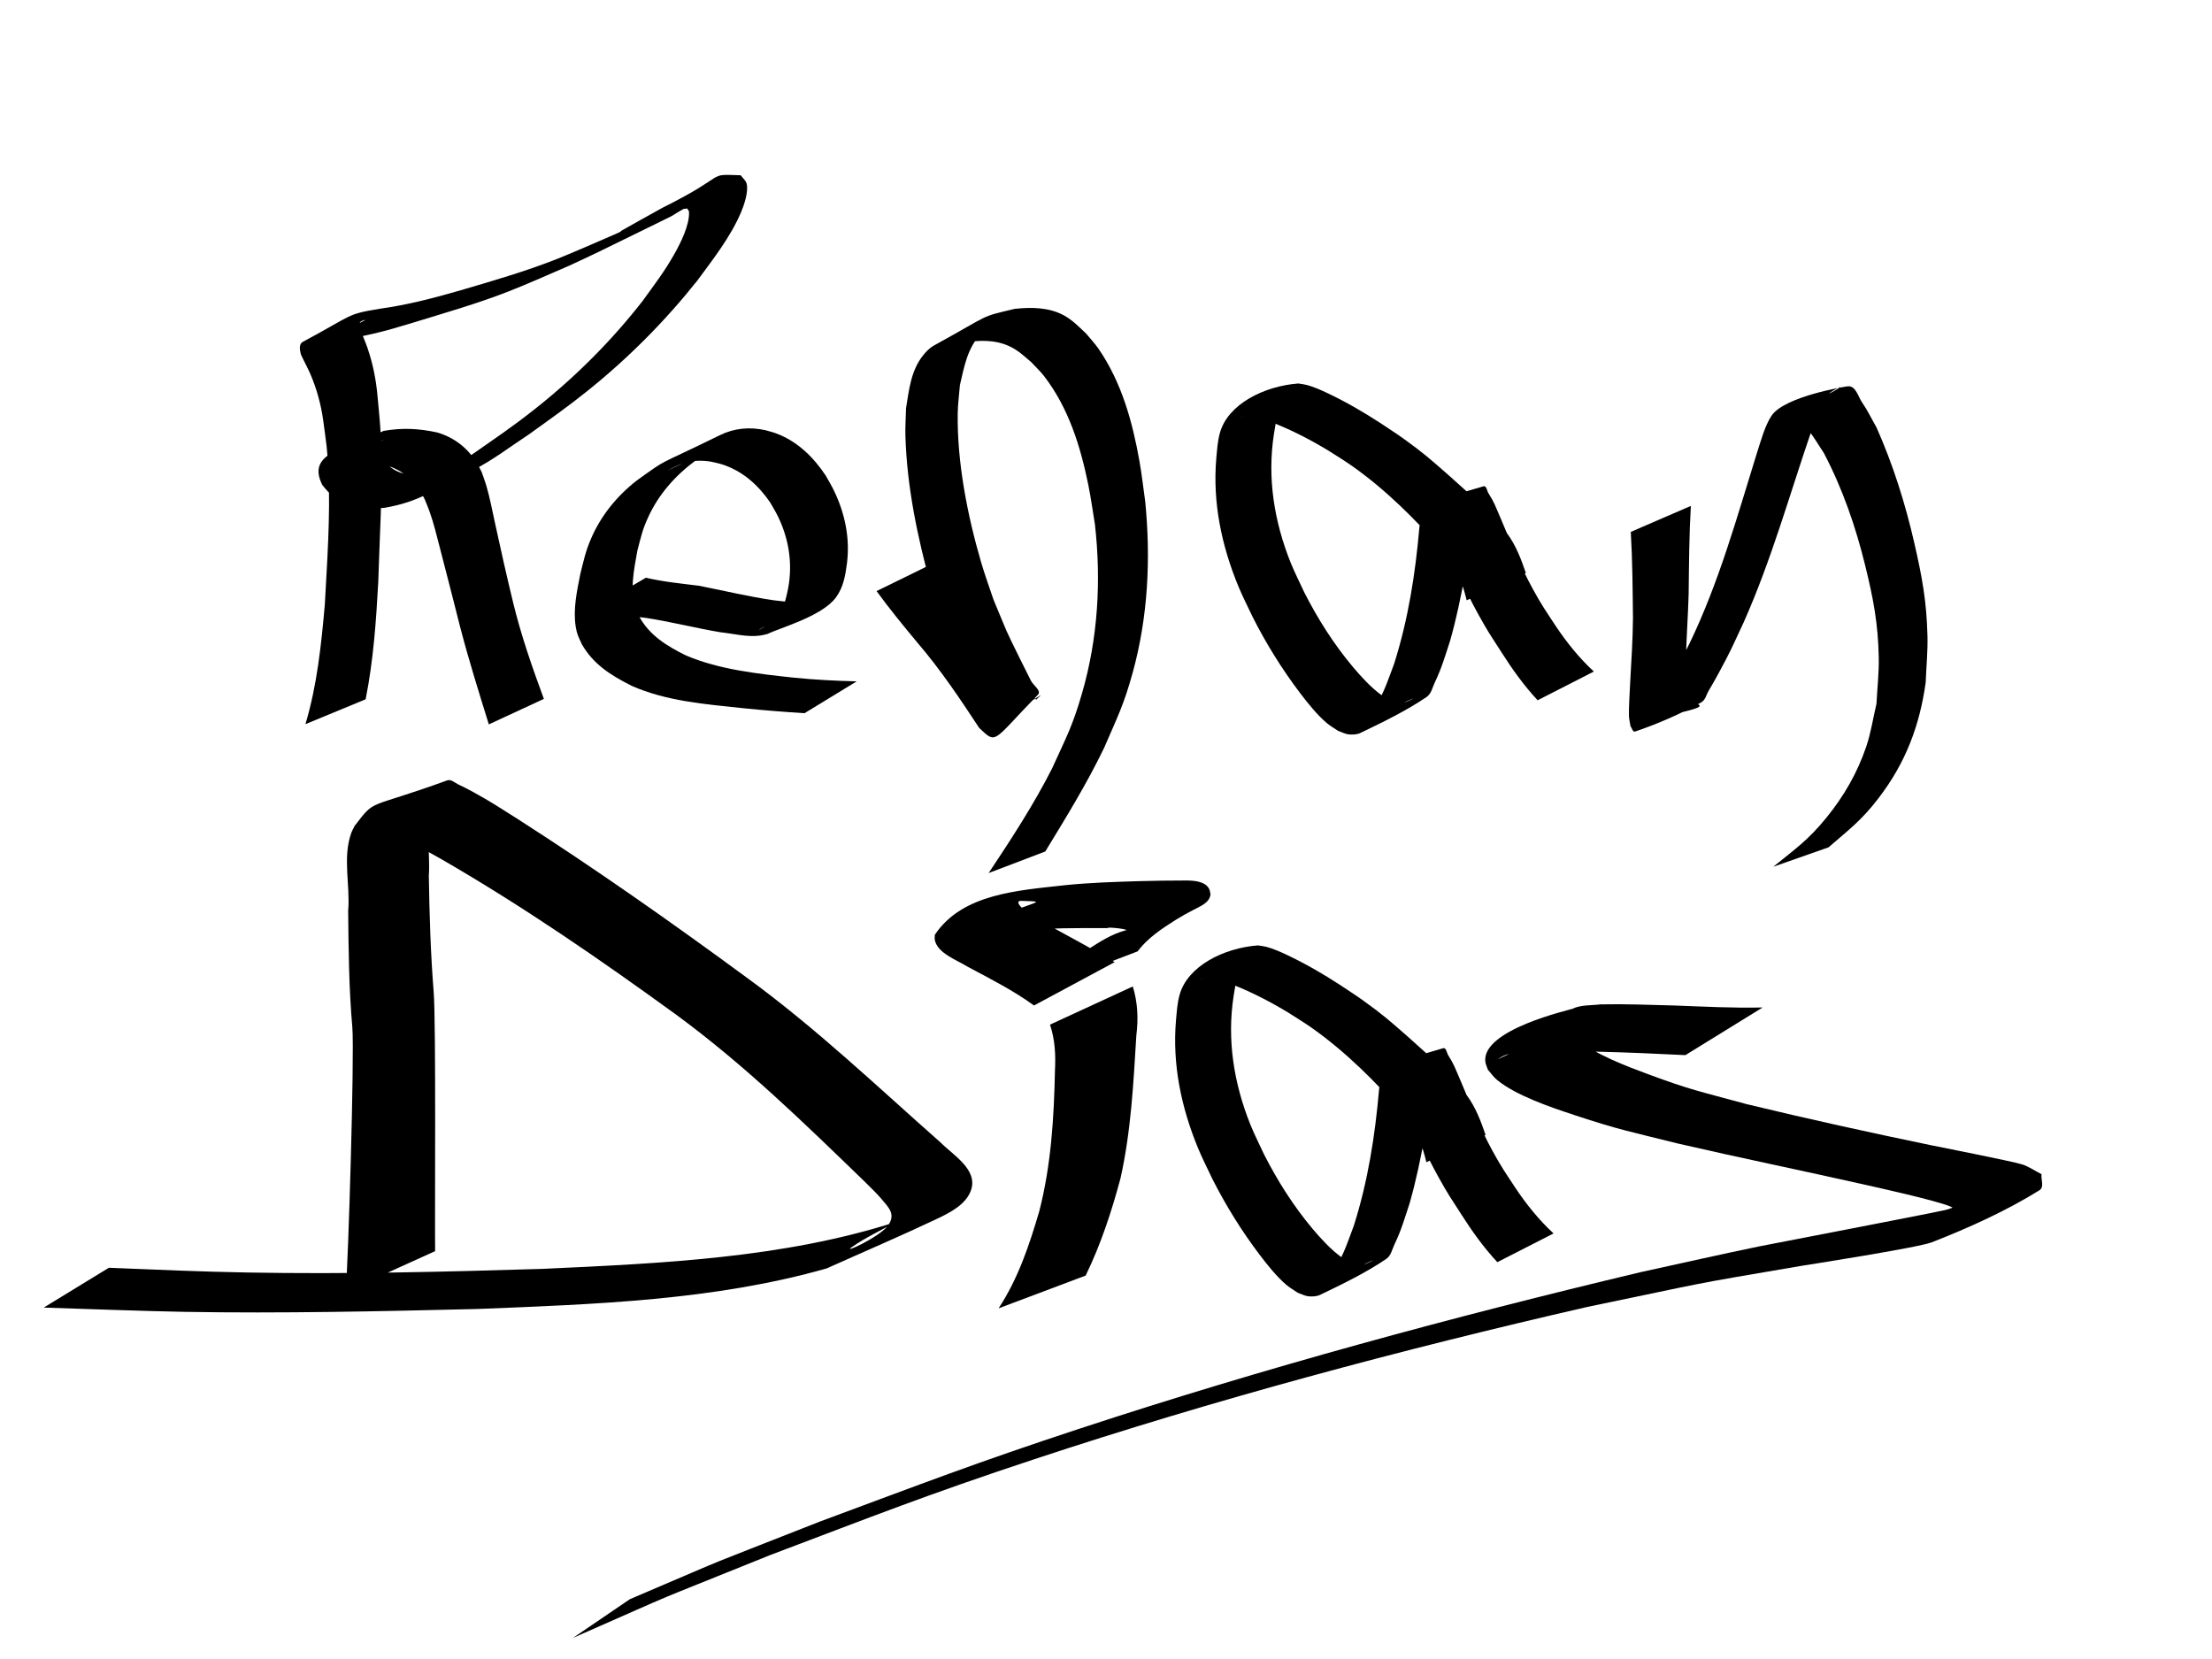 <?xml version="1.0" encoding="UTF-8" standalone="no"?>
<!-- Created with Inkscape (http://www.inkscape.org/) -->

<svg
   xmlns:dc="http://purl.org/dc/elements/1.1/"
   xmlns:cc="http://creativecommons.org/ns#"
   xmlns:rdf="http://www.w3.org/1999/02/22-rdf-syntax-ns#"
   xmlns:svg="http://www.w3.org/2000/svg"
   xmlns="http://www.w3.org/2000/svg"
   xmlns:sodipodi="http://sodipodi.sourceforge.net/DTD/sodipodi-0.dtd"
   xmlns:inkscape="http://www.inkscape.org/namespaces/inkscape"
   width="800"
   height="600"
   viewBox="0 0 800 600"
   id="svg2"
   version="1.1"
   inkscape:version="0.91 r13725"
   sodipodi:docname="portifolio.svg"
   inkscape:export-filename="/home/renanmfd/Documents/portifolio.png"
   inkscape:export-xdpi="94"
   inkscape:export-ydpi="94">
  <defs
     id="defs4" />
  <sodipodi:namedview
     id="base"
     pagecolor="#ffffff"
     bordercolor="#666666"
     borderopacity="1.0"
     inkscape:pageopacity="0.0"
     inkscape:pageshadow="2"
     inkscape:zoom="0.98994949"
     inkscape:cx="365.89517"
     inkscape:cy="296.80338"
     inkscape:document-units="px"
     inkscape:current-layer="layer1"
     showgrid="false"
     units="px"
     showguides="true"
     inkscape:guide-bbox="true"
     inkscape:window-width="1871"
     inkscape:window-height="1062"
     inkscape:window-x="49"
     inkscape:window-y="18"
     inkscape:window-maximized="1">
    <sodipodi:guide
       position="-51.429,300"
       orientation="0,1"
       id="guide3344" />
    <sodipodi:guide
       position="400,374.286"
       orientation="1,0"
       id="guide3346" />
    <sodipodi:guide
       position="-91.429,320"
       orientation="0,1"
       id="guide3372" />
    <sodipodi:guide
       position="-69.286,280"
       orientation="0,1"
       id="guide3374" />
  </sodipodi:namedview>
  <g
     inkscape:label="Layer 1"
     inkscape:groupmode="layer"
     id="layer1"
     transform="translate(0,-452.362)">
    <path
       id="path3473"
       d="m 110.465,714.26 c 4.232,-14.118 5.716,-28.672 7.005,-43.153 0.85,-15.824 2.006,-31.695 1.345,-47.543 -0.364,-8.728 -0.829,-10.901 -1.936,-19.239 -0.785,-5.646 -2.286,-11.177 -4.563,-16.52 -1.043,-2.447 -2.371,-4.794 -3.483,-7.217 -0.291,-1.183 -0.96,-3.71 0.679,-4.586 18.516,-9.903 15.452,-9.918 27.724,-11.958 10.094,-1.384 19.827,-3.935 29.478,-6.732 11.698,-3.439 23.441,-6.832 34.682,-11.269 5.441,-2.148 16.171,-6.853 21.376,-9.109 3.56,-1.701 7.291,-3.165 10.68,-5.102 2.834,-1.62 -7.09,6.547 -9.01,4.148 -0.005,-0.005 13.963,-7.885 15.129,-8.465 24.965,-12.416 15.309,-12.169 28.309,-11.77 0.715,1.006 1.843,1.871 2.144,3.018 0.77,2.937 -0.988,7.96 -2.041,10.431 -3.765,8.834 -9.931,16.695 -15.753,24.602 -11.498,14.468 -24.721,27.855 -39.651,39.852 -7.306,5.87 -13.762,10.388 -21.363,15.866 -6.646,4.335 -12.904,9.258 -20.165,12.887 -14.008,7 -19.076,11.387 -31.908,13.601 -4.115,0.42 -8.321,0.26 -12.391,-0.39 -4.534,-1.444 -7.484,-4.5 -10.144,-7.784 -6.247,-12.178 9.437,-13.261 22.127,-19.63 6.83,-1.187 12.706,-0.881 19.423,0.574 6.334,1.894 11.004,5.744 14.139,10.739 0.729,1.161 1.278,2.397 1.917,3.596 0.55,1.605 1.176,3.192 1.65,4.814 1.289,4.409 2.214,9.25 3.175,13.691 2.091,9.659 4.254,19.293 6.597,28.91 2.855,11.713 6.852,23.197 11.06,34.602 0,0 -19.905,9.219 -19.905,9.219 l 0,0 c -3.617,-11.658 -7.271,-23.314 -10.339,-35.087 -2.433,-9.535 -4.823,-19.077 -7.324,-28.599 -1.291,-4.916 -2.09,-8.455 -3.737,-13.202 -0.523,-1.508 -1.181,-2.98 -1.771,-4.47 -0.604,-1.108 -1.117,-2.255 -1.811,-3.325 -2.936,-4.527 -7.411,-7.888 -13.284,-9.337 -6.212,-1.062 -12.741,-1.408 -18.702,0.774 6.299,-3.228 12.596,-6.46 18.898,-9.684 0.426,-0.218 -0.927,0.36 -1.272,0.666 -1.601,1.422 -0.69,3.816 0.048,5.338 2.269,2.892 4.901,5.591 9.119,6.314 3.851,0.348 7.735,0.651 11.566,-0.045 9.006,-2.002 16.649,-6.607 -8.69,5.844 -1.968,0.967 3.915,-1.969 5.802,-3.046 5.626,-3.211 10.601,-6.606 15.991,-10.134 8.287,-5.789 14.029,-9.636 22.001,-15.926 14.838,-11.707 27.911,-24.841 39.097,-39.183 4.46,-6.198 7.756,-10.397 11.423,-16.854 2.281,-4.015 5.652,-10.69 5.383,-15.424 -0.025,-0.438 -0.445,-0.792 -0.668,-1.188 -8.112,0.921 -4.166,0.764 12.253,-7.265 2.434,-1.19 -4.779,2.508 -7.134,3.808 -20.925,11.554 4.024,-1.084 -37.126,19.129 -3.52,1.729 -7.118,3.342 -10.676,5.013 -6.307,2.737 -15.358,6.736 -21.853,9.279 -11.505,4.504 -23.523,7.91 -35.417,11.571 -5.008,1.474 -7.725,2.353 -12.685,3.54 -5.845,1.4 -11.825,2.368 -17.732,3.549 -0.995,0.228 -2.005,0.416 -2.986,0.685 -0.754,0.207 -2.882,1.098 -2.21,0.742 6.288,-3.329 12.785,-6.367 19.087,-9.676 0.422,-0.222 -1.012,0.147 -1.413,0.395 -0.869,0.537 -0.614,1.385 -0.615,2.126 0.874,2.553 2.029,5.017 2.907,7.571 1.949,5.671 3.098,11.488 3.613,17.382 0.72,7.85 1.181,11.573 1.386,19.665 0.402,15.862 -0.665,31.73 -1.117,47.582 -0.774,14.189 -1.765,28.377 -4.568,42.401 0,0 -21.768,8.991 -21.768,8.991 z"
       inkscape:connector-curvature="0" />
    <path
       id="path3558"
       d="m 233.599,661.306 c 6.285,1.471 12.797,2.109 19.236,2.906 9.053,1.787 17.974,3.942 27.146,5.27 3.132,0.407 6.283,0.708 9.446,0.876 0.831,0.044 1.667,0.179 2.495,0.101 1.481,-0.139 3.371,-0.911 4.71,-1.389 -35.377,16.544 -18.866,11.398 -14.664,5.026 1.885,-2.857 2.459,-6.003 3.118,-9.176 1.586,-8.802 0.261,-17.573 -3.732,-25.8 -0.835,-1.721 -1.876,-3.366 -2.814,-5.049 -4.144,-6.03 -9.833,-11.446 -17.747,-13.875 -1.173,-0.36 -2.402,-0.574 -3.603,-0.86 -3.858,-0.649 -7.563,-0.429 -11.175,0.968 -1.424,0.551 -5.461,2.599 -4.083,1.969 16.702,-7.634 20.056,-10.258 9.857,-3.494 -7.644,5.544 -13.559,12.424 -17.248,20.379 -2.283,4.923 -2.654,7.196 -4.024,12.31 -1.219,6.942 -2.905,14.447 -0.462,21.363 0.328,0.928 0.825,1.807 1.238,2.71 3.685,6.587 9.694,10.396 16.942,13.945 12.089,5.083 25.705,6.541 38.934,7.971 7.53,0.759 15.088,1.136 22.662,1.328 0,0 -18.862,11.513 -18.862,11.513 l 0,0 c -7.406,-0.459 -14.793,-1.055 -22.168,-1.802 -13.716,-1.423 -27.936,-2.583 -40.371,-8.102 -7.815,-3.938 -13.89,-7.899 -17.988,-14.997 -1.176,-2.625 -1.777,-3.53 -2.228,-6.388 -1.001,-6.349 0.436,-12.859 1.671,-19.089 1.241,-4.899 1.805,-7.933 3.838,-12.674 3.483,-8.12 9.136,-15.322 16.64,-21.154 11.978,-8.547 5.552,-4.35 29.964,-16.33 5.201,-2.553 10.771,-3.084 16.537,-1.802 1.256,0.373 2.548,0.668 3.767,1.119 8.076,2.99 13.784,8.961 18.023,15.318 0.958,1.744 2.007,3.453 2.873,5.231 4.096,8.403 5.913,17.351 4.794,26.424 -0.571,4.271 -1.219,8.562 -3.939,12.308 -5.026,6.923 -20.087,10.974 -24.788,13.276 -0.849,0.19 -1.682,0.446 -2.548,0.57 -4.826,0.687 -9.772,-0.684 -14.522,-1.18 -9.078,-1.532 -17.944,-3.818 -27.053,-5.213 -6.679,-0.739 -13.354,-1.521 -19.952,-2.684 0,0 20.079,-11.828 20.079,-11.828 z"
       inkscape:connector-curvature="0" />
    <path
       id="path3560"
       d="m 338.225,655.749 c 3.852,6.745 8.775,12.979 13.549,19.267 8.162,9.848 14.273,20.879 22.972,30.407 6.108,-5.846 -5.76,5.678 -20.584,7.8 -2.062,0.295 -1.004,-3.449 -1.613,-5.148 -0.945,-2.638 -2.001,-5.247 -3.045,-7.859 -7.534,-18.841 -0.865,-1.266 -8.693,-22.391 -1.392,-4.564 -2.915,-9.1 -4.177,-13.691 -4.847,-17.633 -8.636,-35.851 -9.176,-53.992 -0.101,-3.386 0.148,-6.773 0.221,-10.16 1.085,-6.494 1.719,-13.672 6.304,-19.269 1.051,-1.283 2.26,-2.55 3.806,-3.399 21.36,-11.743 16.115,-10.119 29.169,-13.248 6,-0.655 12.384,-0.569 17.693,2.291 3.303,1.779 5.562,4.236 8.168,6.653 1.48,1.811 3.129,3.531 4.441,5.433 8.51,12.343 12.38,26.818 14.859,40.808 0.858,4.84 1.383,9.718 2.075,14.577 2.017,20.609 1.036,41.515 -4.512,61.709 -3.245,11.811 -5.525,16.074 -10.361,27.291 -6.183,12.857 -13.764,25.164 -21.278,37.481 0,0 -20.487,7.803 -20.487,7.803 l 0,0 c 8.223,-12.358 16.339,-24.793 22.948,-37.852 5.161,-11.364 7.354,-15.147 10.827,-27.151 5.78,-19.979 6.98,-40.71 4.658,-61.145 -0.8,-4.768 -1.427,-9.559 -2.399,-14.304 -2.781,-13.575 -6.999,-27.643 -16.015,-39.313 -1.376,-1.781 -3.092,-3.355 -4.637,-5.032 -2.78,-2.326 -4.572,-4.197 -7.988,-5.78 -5.131,-2.377 -11.082,-2.202 -16.603,-1.203 -7.919,2.514 -14.287,4.799 11.106,-6.549 1.608,-0.719 -3.045,1.747 -4.246,2.905 -5.38,5.19 -6.504,12.494 -8.043,18.954 -0.264,3.408 -0.742,6.809 -0.793,10.224 -0.266,17.613 3.491,36.82 8.47,53.872 1.319,4.518 2.969,8.962 4.453,13.443 5.761,13.787 3.614,9.273 9.774,21.806 1.243,2.53 2.522,5.047 3.787,7.569 0.845,1.684 3.918,3.641 2.542,5.05 -16.629,17.031 -14.77,18.127 -21.233,12.053 -6.905,-10.499 -13.919,-21 -22.256,-30.739 -5.139,-6.163 -10.208,-12.358 -14.884,-18.783 0,0 21.201,-10.384 21.201,-10.384 z"
       inkscape:connector-curvature="0" />
    <path
       id="path3596"
       d="m 611.514,635.334 c -0.605,10.572 -0.666,21.164 -0.789,31.747 -0.222,7.907 -0.792,15.805 -1.012,23.711 -0.06,2.151 -0.187,9.078 0.117,11.577 0.134,1.104 0.551,2.17 0.827,3.255 7.48,2.818 6.207,1.999 -17.814,8.262 -1.828,0.477 2.616,-2.388 3.684,-3.735 1.59,-2.007 2.923,-4.154 4.26,-6.289 5.073,-8.101 5.82,-10.087 10.276,-18.836 10.717,-22.259 17.153,-45.709 24.37,-68.89 1.246,-3.785 2.815,-9.74 5.256,-13.413 4.651,-6.999 26.801,-10.601 27.648,-10.661 2.863,-0.202 3.676,3.777 5.135,5.879 1.993,2.873 3.451,5.989 5.177,8.984 6.033,13.534 10.412,27.557 13.672,41.751 2.821,12.282 4.469,21.148 4.773,33.714 0.136,5.617 -0.431,11.23 -0.646,16.845 -2.164,15.372 -7.103,28.856 -17.113,41.874 -6.153,8.001 -10.42,11.112 -18.023,17.705 0,0 -19.973,7.013 -19.973,7.013 l 0,0 c 8.023,-6.512 12.505,-9.548 19.043,-17.54 6.554,-8.013 11.4,-16.541 14.582,-25.935 1.714,-5.062 2.459,-10.324 3.689,-15.486 0.275,-5.571 0.931,-11.138 0.824,-16.713 -0.236,-12.289 -1.976,-21.371 -4.924,-33.35 -3.424,-13.914 -8.118,-27.615 -14.941,-40.617 -1.886,-2.761 -3.465,-5.691 -5.658,-8.284 -1.479,-1.748 -6.633,-2.827 -5.28,-4.647 3.734,-5.022 11.228,-7.086 16.73,-10.752 1.186,-0.79 -2.829,1.12 -3.773,2.119 -3.174,3.358 -5.082,9.867 -6.498,13.554 -7.928,23.115 -14.439,46.619 -24.474,69.179 -4.456,9.534 -4.383,9.778 -9.163,18.598 -1.142,2.107 -2.316,4.202 -3.555,6.269 -0.854,1.425 -1.141,3.332 -2.719,4.205 -7.51,4.156 -15.549,7.689 -23.875,10.51 -0.849,0.288 -1.097,-1.242 -1.645,-1.864 -0.192,-1.243 -0.51,-2.477 -0.575,-3.73 -0.113,-2.165 0.337,-10.197 0.43,-11.921 0.427,-7.872 0.968,-15.742 1.025,-23.625 -0.122,-10.355 -0.175,-20.72 -0.789,-31.064 0,0 21.722,-9.399 21.722,-9.399 z"
       inkscape:connector-curvature="0" />
    <path
       id="path3762"
       d="m 530.442,669.469 c -1.147,-4.895 -2.869,-9.768 -5.776,-14.135 -0.939,-1.41 -2.026,-2.745 -3.039,-4.117 -9.696,-10.936 -20.233,-21.59 -32.678,-30.366 -2.742,-1.933 -5.664,-3.674 -8.497,-5.511 -6.27,-3.795 -12.853,-7.225 -19.831,-10 -2.199,-0.874 -5.329,-2.044 -7.828,-2.406 -0.936,-0.136 -1.897,-0.052 -2.846,-0.079 -10.071,4.82 12.347,-5.923 16.327,-7.454 0.967,-0.372 -1.417,1.356 -1.957,2.132 -2.511,3.609 -2.914,7.938 -3.609,11.974 -2.399,15.692 0.078,31.366 6.06,46.306 1.461,3.65 3.294,7.184 4.941,10.777 4.825,9.498 10.573,18.629 17.652,27.057 2.653,3.159 6.526,7.418 10.145,10.019 1.299,0.934 2.852,1.578 4.278,2.367 1.227,0.17 2.453,0.676 3.68,0.509 1.248,-0.17 4.508,-1.941 3.374,-1.468 -5.569,2.323 -10.586,6.023 -16.679,7.018 -2.238,0.366 2.64,-3.172 3.679,-4.895 2.96,-4.906 4.405,-9.566 6.382,-14.816 5.105,-16.096 7.677,-32.636 9.111,-49.228 1.285,-10.566 3.335,-8.826 23.175,-14.907 1.103,-0.338 1.285,1.669 1.839,2.547 2.121,3.362 2.432,4.528 4.085,8.316 3.758,8.819 7.25,17.727 11.918,26.242 3.302,6.024 4.56,7.706 8.332,13.465 3.941,5.876 8.374,11.44 13.758,16.419 0,0 -20.329,10.389 -20.329,10.389 l 0,0 c -5.004,-5.382 -9.172,-11.219 -13.011,-17.252 -3.929,-6.108 -4.831,-7.295 -8.352,-13.649 -4.702,-8.484 -8.504,-17.288 -12.678,-25.961 -1.85,-3.664 -1.987,-4.503 -4.479,-7.576 -0.34,-0.419 -1.705,-0.828 -1.217,-1.124 6.364,-3.869 13.385,-6.895 20.077,-10.342 -0.439,0.427 -1.056,0.76 -1.318,1.281 -0.542,1.08 -0.691,2.272 -1.036,3.409 -2.849,16.671 -5.002,33.461 -9.698,49.86 -1.812,5.495 -2.975,9.696 -5.495,14.931 -0.87,1.807 -1.206,4.054 -3.002,5.272 -7.377,5.005 -15.651,9.005 -23.867,12.959 -1.227,0.59 -2.781,0.665 -4.183,0.538 -1.379,-0.124 -2.589,-0.843 -3.884,-1.265 -1.393,-0.962 -2.913,-1.805 -4.18,-2.885 -3.478,-2.963 -6.924,-7.29 -9.524,-10.714 -6.671,-8.786 -12.397,-18.056 -17.254,-27.662 -1.693,-3.629 -3.553,-7.204 -5.078,-10.886 -6.169,-14.897 -9.395,-30.488 -8.054,-46.29 0.324,-3.329 0.426,-6.117 1.318,-9.346 2.863,-10.366 15.982,-16.949 28.352,-17.863 0.996,0.17 2.016,0.259 2.988,0.51 2.503,0.647 5.332,1.915 7.562,2.971 6.681,3.162 13.006,6.839 19.078,10.784 2.816,1.897 5.703,3.721 8.447,5.692 7.176,5.155 9.907,7.592 16.4,13.311 3.904,3.439 9.324,8.326 13.06,12.022 1.604,1.587 3.109,3.245 4.664,4.867 1.14,1.396 2.369,2.742 3.419,4.188 3.162,4.355 5.011,9.309 6.684,14.185 0,0 -21.408,9.881 -21.408,9.881 z"
       inkscape:connector-curvature="0" />
    <path
       id="path3826"
       d="m 125.019,919.519 c 0.94,-10.232 3.197,-85.276 2.417,-95.487 -1.25,-14.086 -1.377,-28.206 -1.517,-42.322 0.79,-9.216 -2.085,-19.03 1.106,-28.065 0.316,-0.894 0.828,-1.73 1.242,-2.595 7.814,-10.138 3.919,-5.706 33.518,-16.464 1.358,-0.494 2.75,0.93 4.053,1.52 1.861,0.843 3.65,1.799 5.421,2.771 6.4,3.513 9.497,5.616 15.882,9.633 28.479,18.256 55.96,37.608 82.94,57.428 25.136,18.307 47.127,39.361 70.044,59.582 4.687,4.694 13.565,9.838 11.081,17.204 -1.757,5.209 -7.45,8.14 -12.551,10.553 -13.069,6.184 -26.448,11.885 -39.671,17.827 -40.562,11.553 -83.752,12.963 -126.121,14.668 -35.422,0.853 -70.884,1.649 -106.322,1.037 -12.481,-0.215 -38.011,-1.114 -50.723,-1.538 l 23.558,-14.403 c 18.11,0.729 32.046,1.386 50.262,1.717 35.497,0.645 71.01,-0.231 106.481,-1.316 43.056,-1.988 87.041,-3.867 127.803,-16.926 -5.223,2.976 -10.795,5.552 -15.668,8.929 -4.367,3.027 10.132,-3.607 12.993,-7.794 2.735,-4.001 0.259,-6.281 -2.53,-9.592 -1.841,-2.185 -4.027,-4.144 -6.04,-6.217 -21.631,-20.917 -43.193,-42.006 -68.042,-60.266 -27.233,-19.774 -55.09,-39.01 -84.728,-56.153 -5.622,-3.126 -10.711,-6.165 -16.654,-8.778 -1.779,-0.782 -3.593,-1.539 -5.505,-2.047 -1.11,-0.295 -4.414,0.239 -3.468,-0.335 7.986,-4.849 37.429,-19.702 25.198,-12.949 -0.579,0.716 -1.276,1.373 -1.737,2.148 -4.478,7.533 -2.017,19.595 -2.651,27.762 0.223,14.019 0.638,28.043 1.753,42.034 0.892,10.096 0.371,83.643 0.527,93.772 z"
       inkscape:connector-curvature="0"
       sodipodi:nodetypes="cccscssscccssccsccsccssscccssscscccc" />
    <path
       id="path3828"
       d="m 361.151,925.543 c 7.146,-10.866 11.129,-22.991 14.681,-34.988 4.332,-16.763 5.357,-33.948 5.706,-51.054 0.3,-5.63 0.013,-11.143 -1.786,-16.567 0,0 29.941,-13.813 29.941,-13.813 l 0,0 c 1.797,5.864 2.036,11.707 1.278,17.753 -1.049,17.282 -1.919,34.653 -5.74,51.691 -3.202,11.946 -7.08,23.78 -12.588,35.125 0,0 -31.492,11.853 -31.492,11.853 z"
       inkscape:connector-curvature="0" />
    <path
       id="path3832"
       d="m 373.957,816.009 c -7.382,-5.368 -15.755,-9.633 -23.969,-14.001 -4,-2.486 -10.813,-4.827 -11.879,-9.567 -0.146,-0.647 -0.02,-1.318 -0.029,-1.977 9.98,-14.965 30.264,-16.058 47.244,-17.975 8.853,-0.902 17.767,-1.179 26.67,-1.448 5.477,-0.177 10.958,-0.206 16.438,-0.231 3.143,-0.037 7.516,0.199 8.912,3.135 0.282,0.593 0.303,1.253 0.454,1.879 -0.349,3.094 -3.685,4.276 -6.453,5.752 -3.512,1.873 -2.294,1.208 -5.836,3.286 -5.289,3.309 -10.534,6.824 -14.084,11.583 0,0 -31.35,11.995 -31.35,11.995 l 0,0 c 2.795,-5.483 8.327,-9.275 13.724,-12.921 4.012,-2.583 8.099,-5.212 12.92,-6.583 3.009,-0.356 -6.16,-1.469 -6.178,-0.916 -5.333,-0.025 -10.667,-0.02 -15.999,0.073 -8.85,0.207 -17.701,0.614 -26.473,1.681 -3.718,0.412 -7.47,0.733 -11.133,1.441 -0.978,0.189 -3.757,1.113 -2.905,0.664 26.438,-13.964 38.165,-13.304 25.536,-13.699 -0.373,0.059 -0.907,-0.09 -1.119,0.177 -1.455,1.836 8.653,7.54 9.917,8.154 8.286,4.573 16.68,9.005 24.77,13.827 0,0 -29.177,15.672 -29.177,15.672 z"
       inkscape:connector-curvature="0" />
    <path
       id="path3844"
       d="m 609.557,833.964 c -10.472,-0.514 -20.945,-0.993 -31.434,-1.24 -8.931,-0.085 -17.88,-0.485 -26.802,-0.018 -1.763,0.233 -5.161,0.569 -6.87,1.215 -0.92,0.348 -3.386,1.849 -2.504,1.436 9.155,-4.282 18.064,-8.944 27.331,-13.049 0.584,-0.259 -0.911,0.869 -1.065,1.413 -0.169,0.6 0.097,1.231 0.146,1.846 0.751,0.939 1.31,2.013 2.253,2.817 6.134,5.232 17.752,9.628 25.394,12.456 15.817,5.855 18.344,6.107 35.635,10.831 22.158,5.357 44.465,10.265 66.847,14.899 1.131,0.234 29.134,5.742 32.74,6.884 2.579,0.817 4.742,2.376 7.114,3.563 -0.254,1.943 1.098,4.676 -0.761,5.83 -12.051,7.484 -25.37,13.504 -38.926,18.816 -4.986,1.954 -46.712,8.435 -47.098,8.5 -43.782,7.443 -31.042,5.26 -77.4,14.848 -67.761,15.54 -134.858,33.524 -200.285,55.165 -38.985,12.895 -57.599,20.351 -95.289,34.582 -50.098,20.25 -26.341,10.194 -71.378,29.986 0,0 20.594,-14.012 20.594,-14.012 l 0,0 c 43.337,-18.476 20.421,-9.044 68.846,-28.122 36.895,-13.675 56.005,-21.131 94.141,-33.665 66.368,-21.812 134.268,-40.258 202.778,-56.537 14.252,-3.097 28.46,-6.343 42.756,-9.29 3.508,-0.723 59.879,-11.495 67.16,-13.118 6.821,-1.52 16.512,-10.346 20.231,-5.258 2.802,3.834 -26.427,15.538 -13.316,7.44 -1.758,-1.193 -3.239,-2.765 -5.275,-3.579 -5.635,-2.252 -26.745,-6.898 -30.899,-7.832 -22.391,-5.037 -44.912,-9.653 -67.266,-14.809 -17.128,-4.276 -21.42,-4.98 -37.358,-10.251 -8.719,-2.883 -21.089,-7.03 -28.094,-12.706 -1.341,-1.087 -2.257,-2.497 -3.386,-3.746 -0.314,-1.01 -0.838,-1.99 -0.941,-3.031 -1.146,-11.603 30.808,-18.663 31.533,-19.026 2.932,-1.466 6.851,-1.18 10.057,-1.59 8.88,-0.2 17.766,0.176 26.642,0.397 10.684,0.387 21.385,0.98 32.08,0.717 0,0 -27.93,17.233 -27.93,17.233 z"
       inkscape:connector-curvature="0" />
    <path
       id="path3762-7"
       d="m 515.868,872.689 c -1.147,-4.895 -2.869,-9.768 -5.776,-14.135 -0.939,-1.41 -2.026,-2.745 -3.039,-4.117 -9.696,-10.936 -20.233,-21.59 -32.678,-30.366 -2.742,-1.933 -5.664,-3.674 -8.497,-5.511 -6.27,-3.795 -12.853,-7.225 -19.831,-10 -2.198,-0.874 -5.329,-2.044 -7.828,-2.406 -0.936,-0.136 -1.897,-0.052 -2.846,-0.079 -10.071,4.82 12.347,-5.923 16.327,-7.454 0.967,-0.372 -1.417,1.356 -1.957,2.132 -2.511,3.609 -2.914,7.938 -3.609,11.974 -2.399,15.692 0.078,31.367 6.06,46.306 1.461,3.65 3.294,7.184 4.941,10.777 4.825,9.498 10.573,18.629 17.652,27.057 2.653,3.159 6.526,7.418 10.145,10.019 1.299,0.934 2.852,1.578 4.278,2.367 1.227,0.17 2.453,0.676 3.68,0.509 1.248,-0.17 4.508,-1.941 3.374,-1.468 -5.569,2.323 -10.586,6.023 -16.679,7.018 -2.238,0.366 2.64,-3.172 3.679,-4.895 2.96,-4.906 4.405,-9.566 6.382,-14.816 5.105,-16.096 7.677,-32.636 9.111,-49.228 1.285,-10.566 3.335,-8.826 23.175,-14.907 1.103,-0.338 1.285,1.669 1.839,2.547 2.121,3.362 2.432,4.528 4.085,8.316 3.758,8.819 7.25,17.727 11.918,26.242 3.302,6.024 4.56,7.706 8.332,13.465 3.941,5.876 8.374,11.44 13.758,16.419 0,0 -20.329,10.389 -20.329,10.389 l 0,0 c -5.004,-5.382 -9.172,-11.219 -13.011,-17.252 -3.929,-6.108 -4.831,-7.295 -8.352,-13.649 -4.702,-8.484 -8.504,-17.288 -12.678,-25.961 -1.85,-3.664 -1.987,-4.503 -4.479,-7.576 -0.34,-0.419 -1.705,-0.828 -1.217,-1.124 6.364,-3.869 13.385,-6.895 20.077,-10.342 -0.439,0.427 -1.056,0.76 -1.317,1.281 -0.542,1.08 -0.69,2.272 -1.036,3.409 -2.849,16.671 -5.002,33.461 -9.698,49.86 -1.812,5.495 -2.975,9.696 -5.495,14.932 -0.87,1.807 -1.206,4.054 -3.002,5.272 -7.377,5.005 -15.651,9.005 -23.867,12.959 -1.227,0.59 -2.781,0.665 -4.183,0.538 -1.379,-0.124 -2.589,-0.843 -3.884,-1.265 -1.393,-0.962 -2.913,-1.805 -4.18,-2.885 -3.478,-2.963 -6.924,-7.29 -9.524,-10.714 -6.671,-8.786 -12.397,-18.056 -17.254,-27.662 -1.693,-3.629 -3.553,-7.204 -5.078,-10.886 -6.169,-14.897 -9.395,-30.488 -8.054,-46.291 0.324,-3.329 0.426,-6.117 1.318,-9.346 2.863,-10.366 15.982,-16.949 28.352,-17.863 0.996,0.17 2.016,0.259 2.988,0.51 2.503,0.647 5.332,1.915 7.562,2.971 6.681,3.163 13.006,6.839 19.078,10.784 2.816,1.897 5.703,3.721 8.447,5.692 7.176,5.155 9.907,7.592 16.4,13.311 3.904,3.439 9.324,8.326 13.06,12.022 1.604,1.587 3.109,3.245 4.664,4.867 1.14,1.396 2.369,2.742 3.419,4.188 3.162,4.355 5.011,9.309 6.684,14.185 0,0 -21.408,9.881 -21.408,9.881 z"
       inkscape:connector-curvature="0" />
  </g>
</svg>

